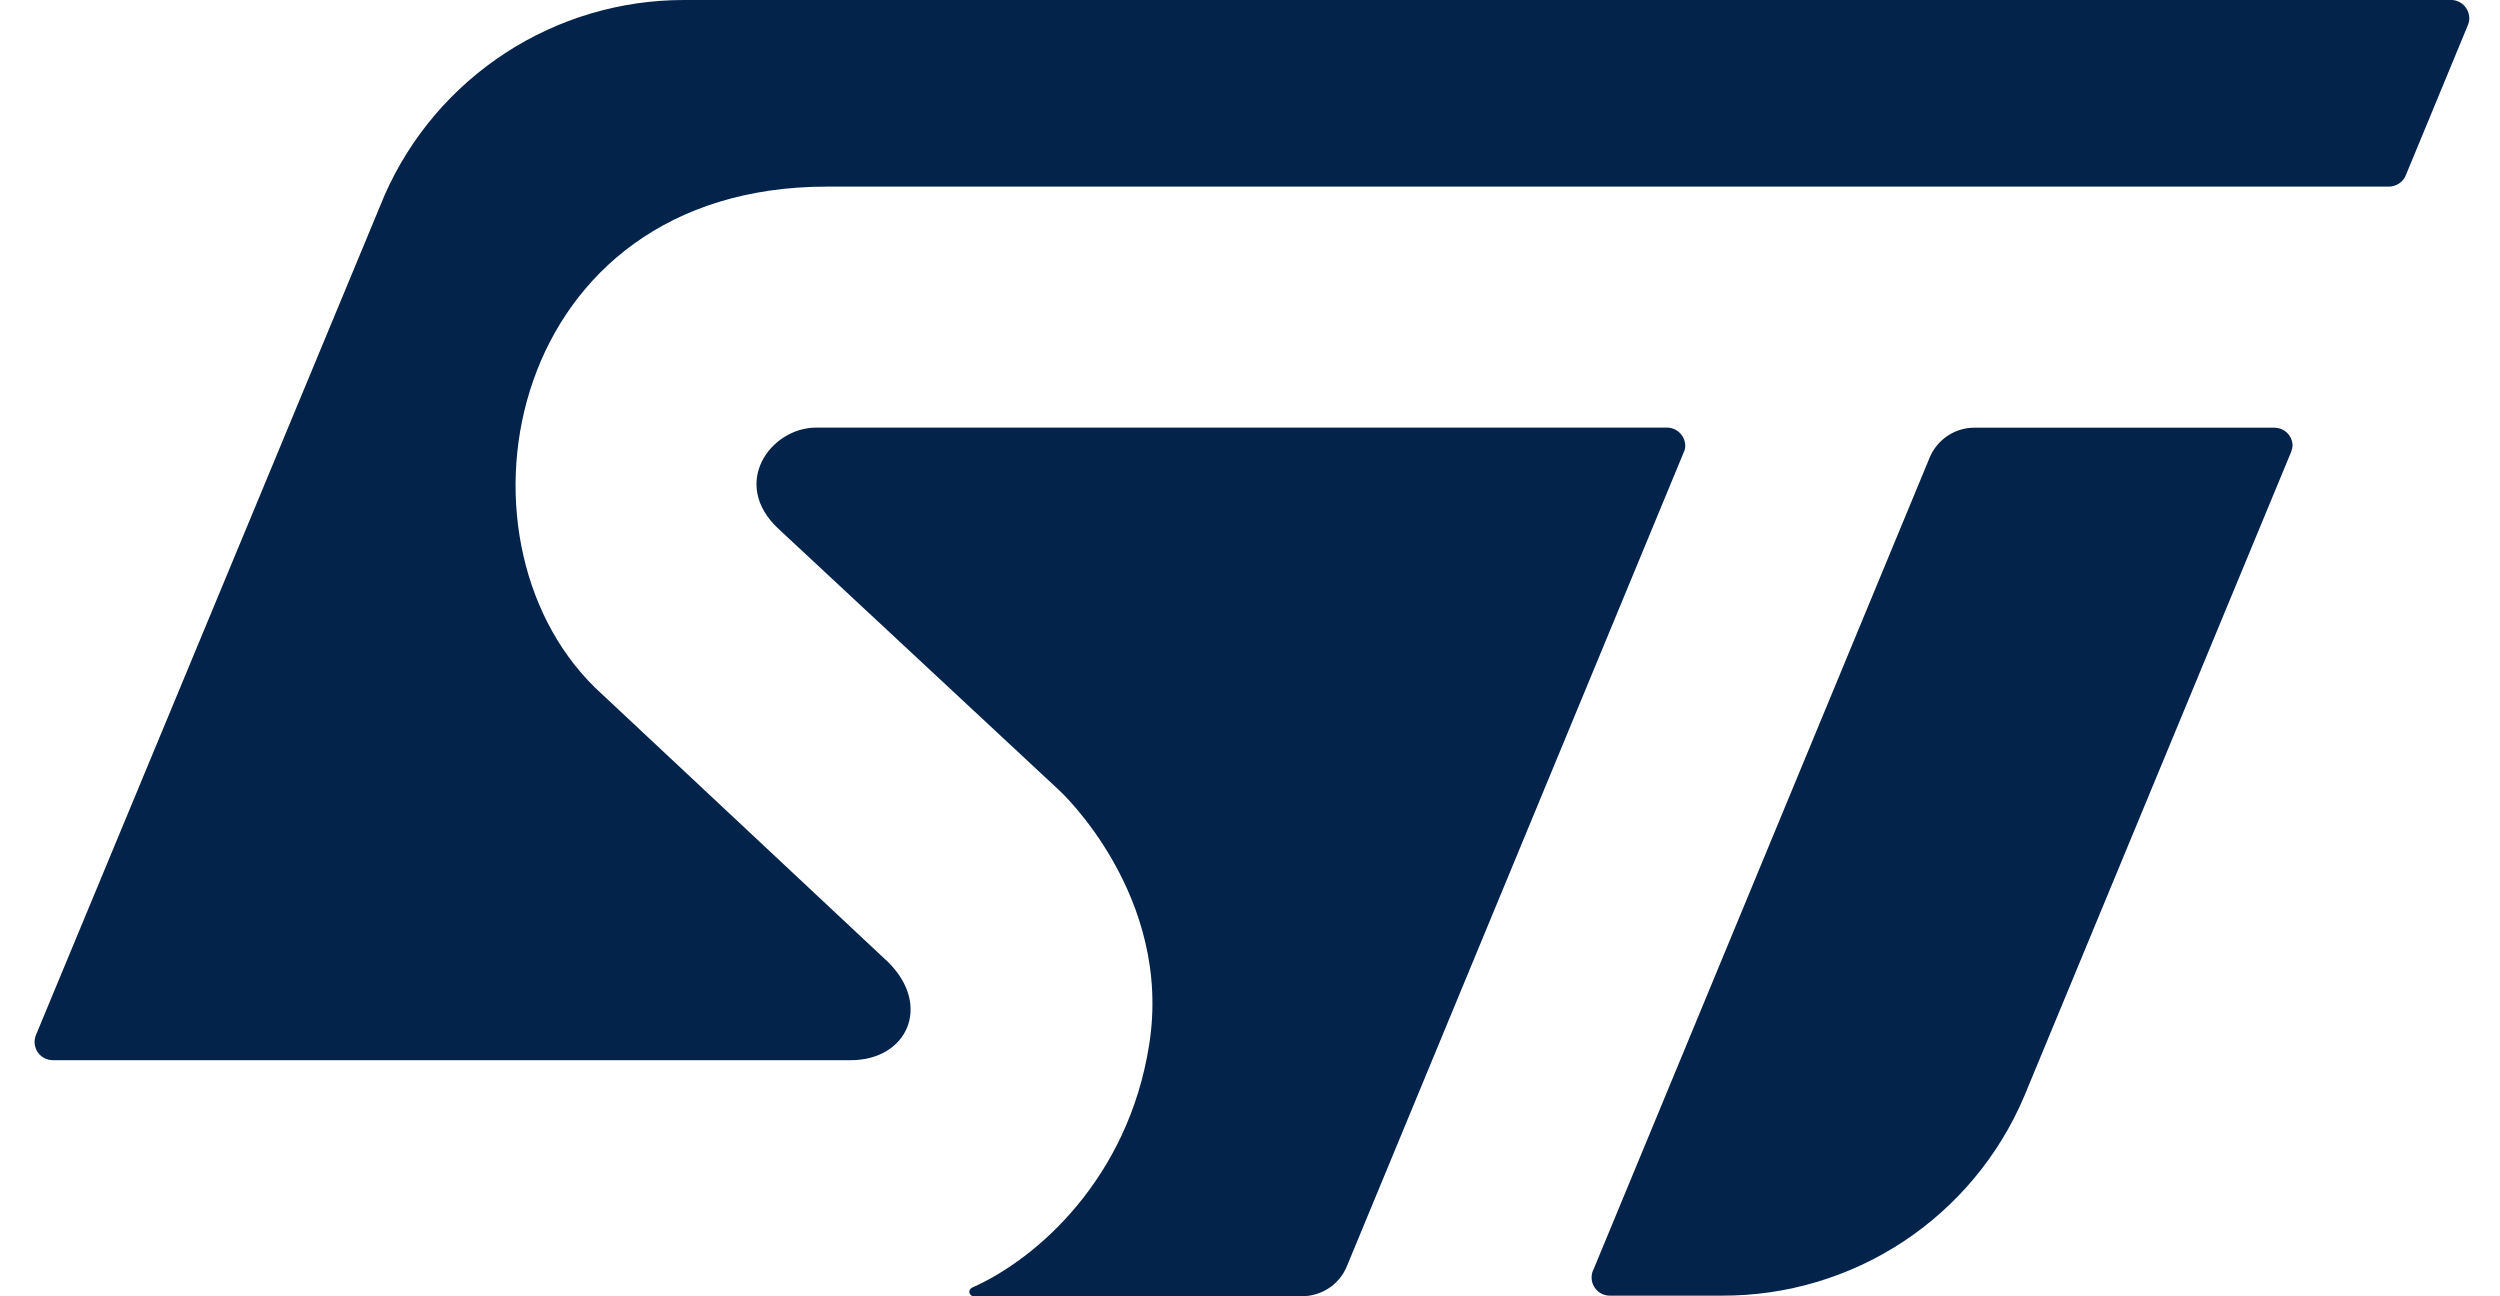 <svg fill="none" height="28" viewBox="0 0 54 28" width="54" xmlns="http://www.w3.org/2000/svg"><g fill="#03234b"><path d="m52.94 0h-38.163c-1.369-.001-2.709.395-3.857 1.142-1.148.747-2.054 1.811-2.608 3.063l-7.534 18.148c-.025.06-.036.126-.029.191.006.065.029.128.065.182.036.054.086.099.144.129.058.03.123.046.188.045h17.232c1.217 0 1.758-1.179.803-2.121l-6.329-5.927c-3.326-3.26-1.899-10.821 5.009-10.821h33.736c.083 0.0.163-.025.231-.073s.119-.115.146-.193l1.334-3.226c.02-.048.03-.099.029-.151-.003-.104-.046-.203-.12-.276-.075-.073-.175-.114-.279-.113z"/><path d="m49.136 9.238h-6.479c-.207-.002-.411.058-.584.172s-.309.277-.39.468l-7.259 17.532c-.03.056-.046.119-.046.183 0.0.052.011.103.031.151.02.048.049.091.086.128s.081.065.129.085.099.029.151.029h2.418c1.391.005 2.752-.4 3.914-1.165 1.161-.765 2.071-1.857 2.614-3.137l5.769-13.926c.018-.047.028-.096.029-.146-.004-.099-.046-.193-.117-.262-.071-.069-.166-.109-.265-.111z"/><path d="m36.401 9.63c-0-.052-.011-.104-.031-.152-.02-.048-.05-.092-.087-.128s-.081-.066-.129-.085-.1-.03-.152-.029h-18.369c-.996 0-1.868 1.217-.813 2.191l6.068 5.652s2.457 2.264 1.931 5.505c-.453 2.854-2.401 4.6-3.82 5.228-.022.009-.039.025-.05.045-.011.021-.014.044-.009.067.005.023.019.043.037.056.019.014.042.02.065.018h7.074c.208.002.411-.058.585-.172s.309-.277.389-.469l7.28-17.59c.021-.043.032-.091.032-.139z"/></g></svg>